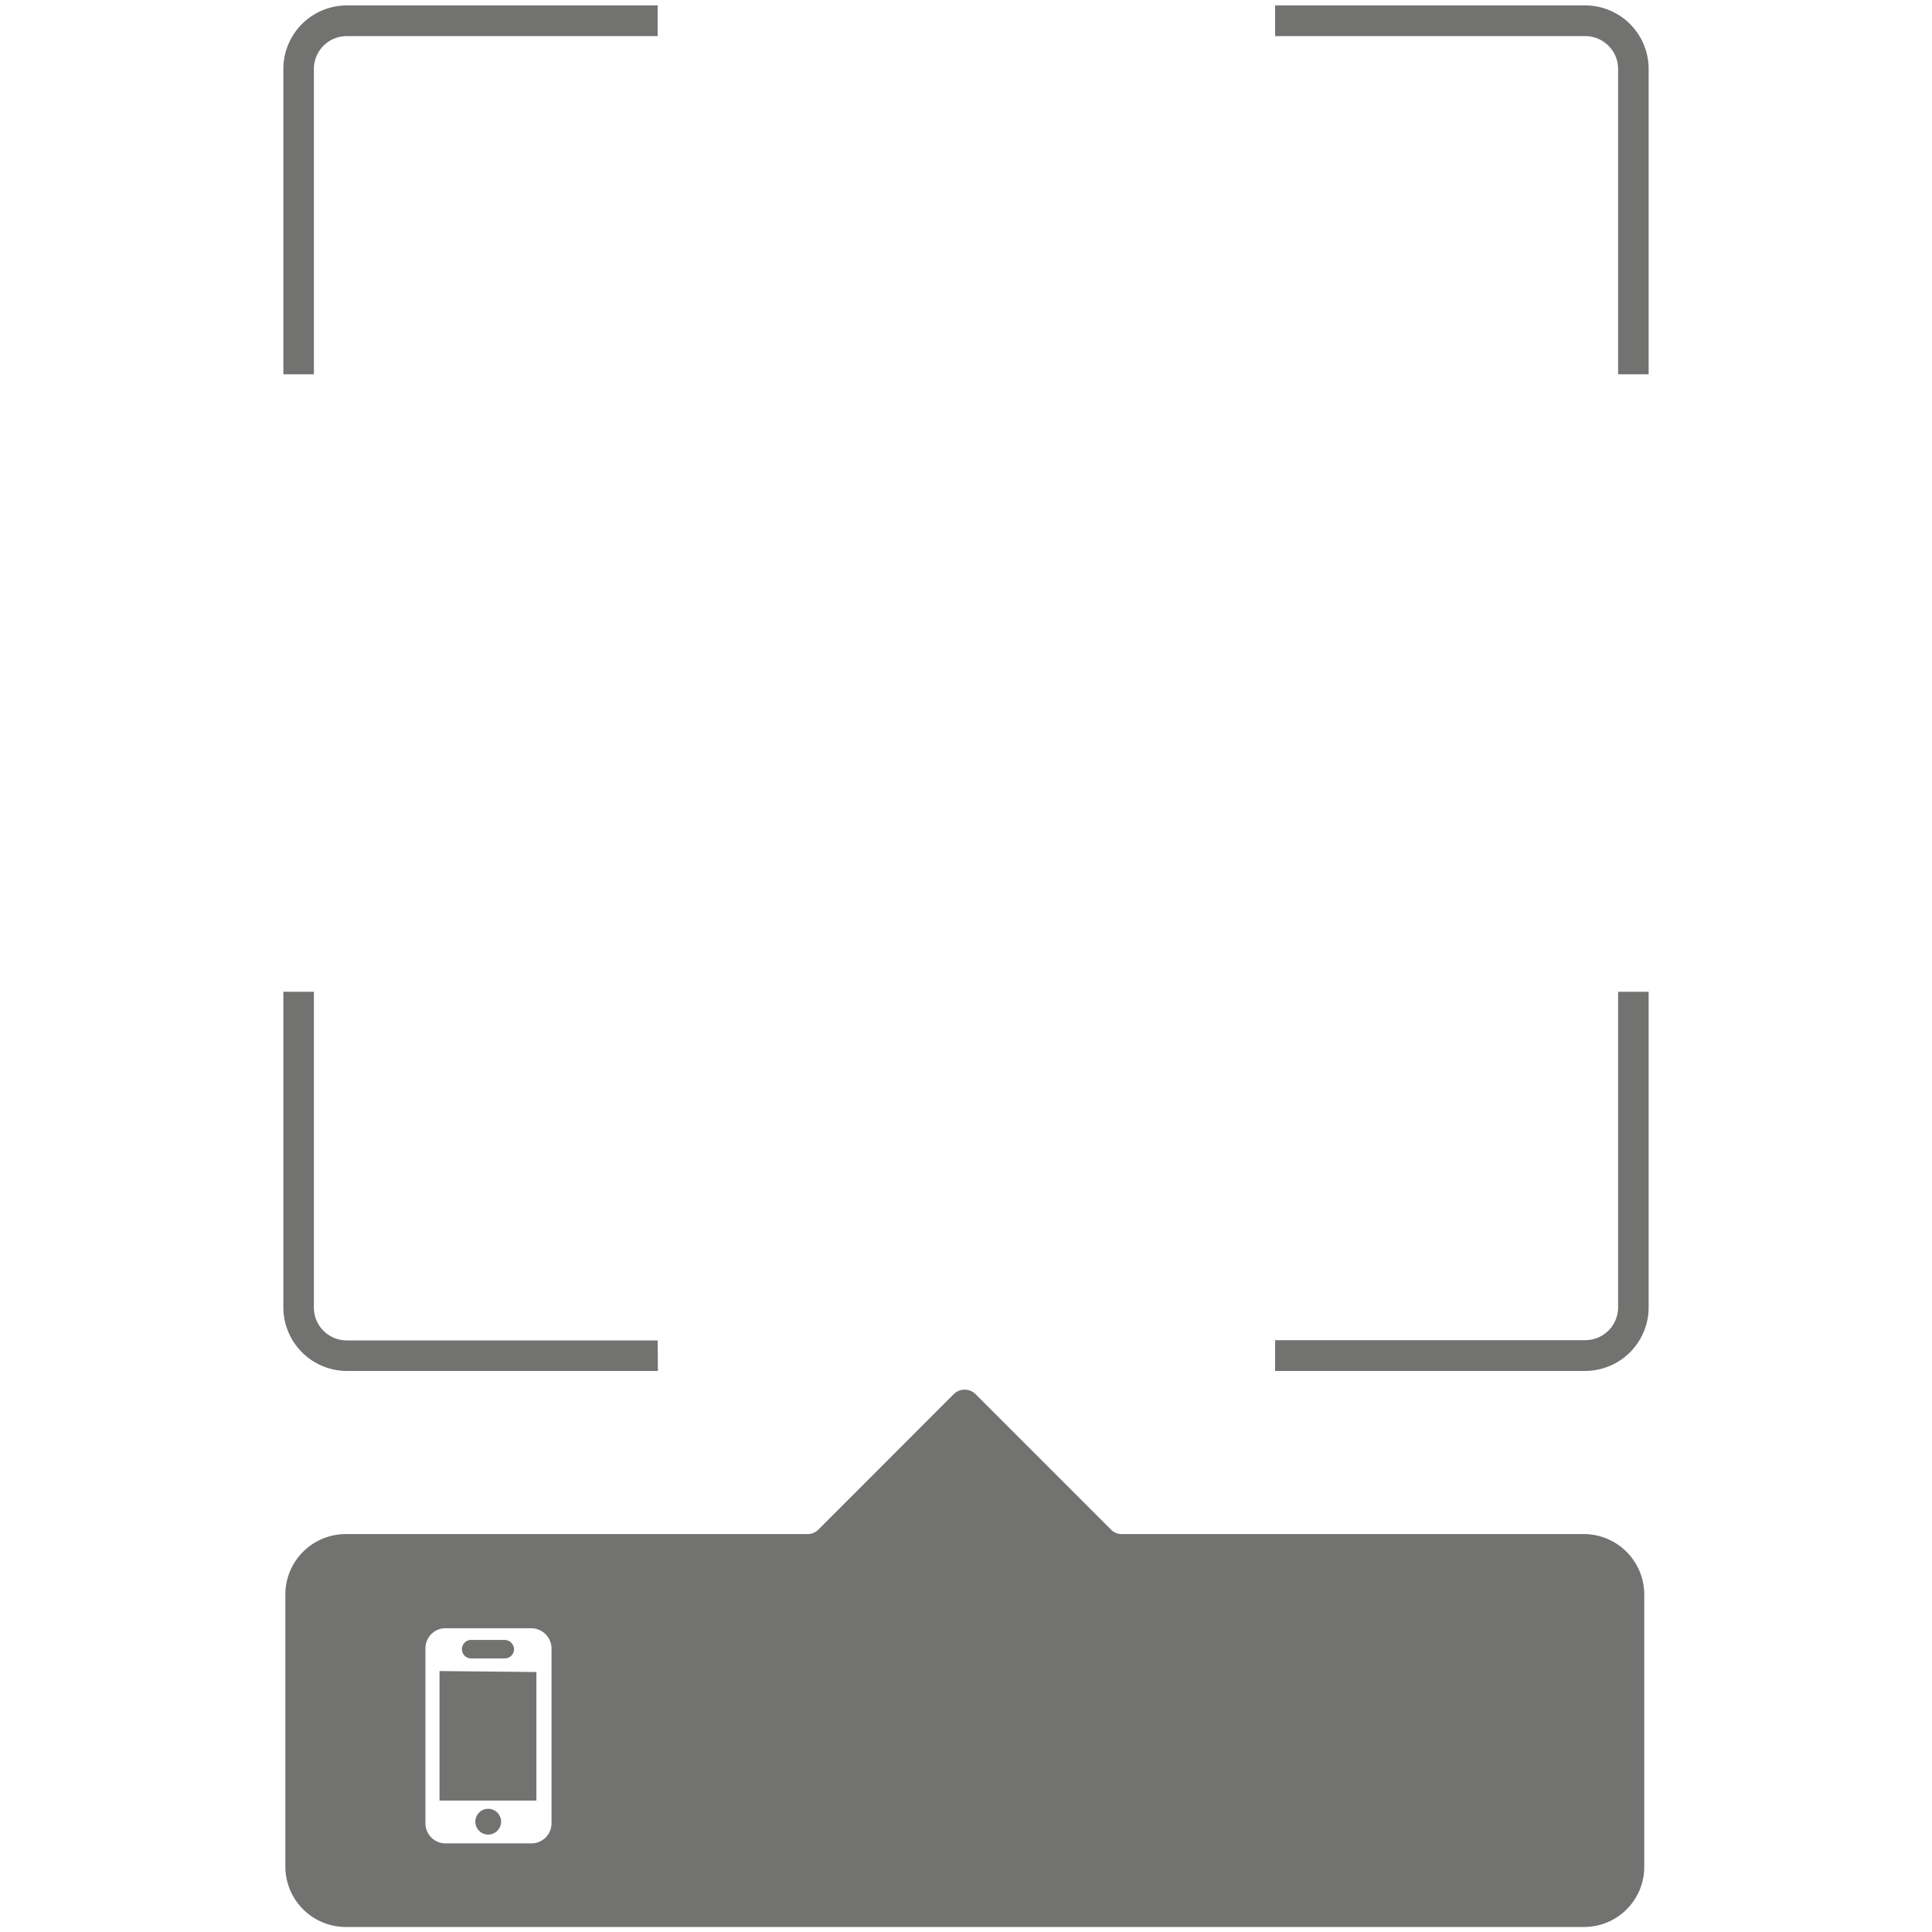 <svg fill="#727271" xmlns="http://www.w3.org/2000/svg" width="300" height="300" viewBox="0 0 300 300"><path d="M48.74 58.12V10.71a5.1 5.1 0 0 1 5.1-5.1h48.28V.84H53.84A9.87 9.87 0 0 0 44 10.71v47.41ZM198 5.61h48.16a5.1 5.1 0 0 1 5.1 5.1v47.41H256V10.71a9.87 9.87 0 0 0-9.84-9.87H198ZM251.26 154v49a5.1 5.1 0 0 1-5.1 5.1H198v4.78h48.16A9.88 9.88 0 0 0 256 203v-49Zm-149.14 54.14H53.84a5.1 5.1 0 0 1-5.1-5.1V154H44v49a9.88 9.88 0 0 0 9.88 9.88h48.28Zm-26.31 72.73a2 2 0 0 0-2 2 2 2 0 1 0 2-2m-7.56-1.28h15.04v-19.96l-15.04-.15z"/><path d="M245.88 238.21h-71.69a2.3 2.3 0 0 1-1.66-.68l-21.07-21.07a2.4 2.4 0 0 0-3.34 0l-21.06 21.07a2.34 2.34 0 0 1-1.67.68H53.7a9.39 9.39 0 0 0-9.39 9.4v42.21a9.39 9.39 0 0 0 9.39 9.4H246a9.34 9.34 0 0 0 9.32-9.4v-42.21a9.4 9.4 0 0 0-9.44-9.4M85.64 265.76v17.38a3.12 3.12 0 0 1-3.1 3.1H69.16a3.12 3.12 0 0 1-3.1-3.1v-27.21a3.12 3.12 0 0 1 3.1-3.1h13.38a3.17 3.17 0 0 1 3.1 3.1Z"/><path d="M73.24 257.52h5.14a1.44 1.44 0 0 0 1.44-1.44 1.49 1.49 0 0 0-1.44-1.43h-5.06a1.44 1.44 0 1 0-.08 2.87"/></svg>